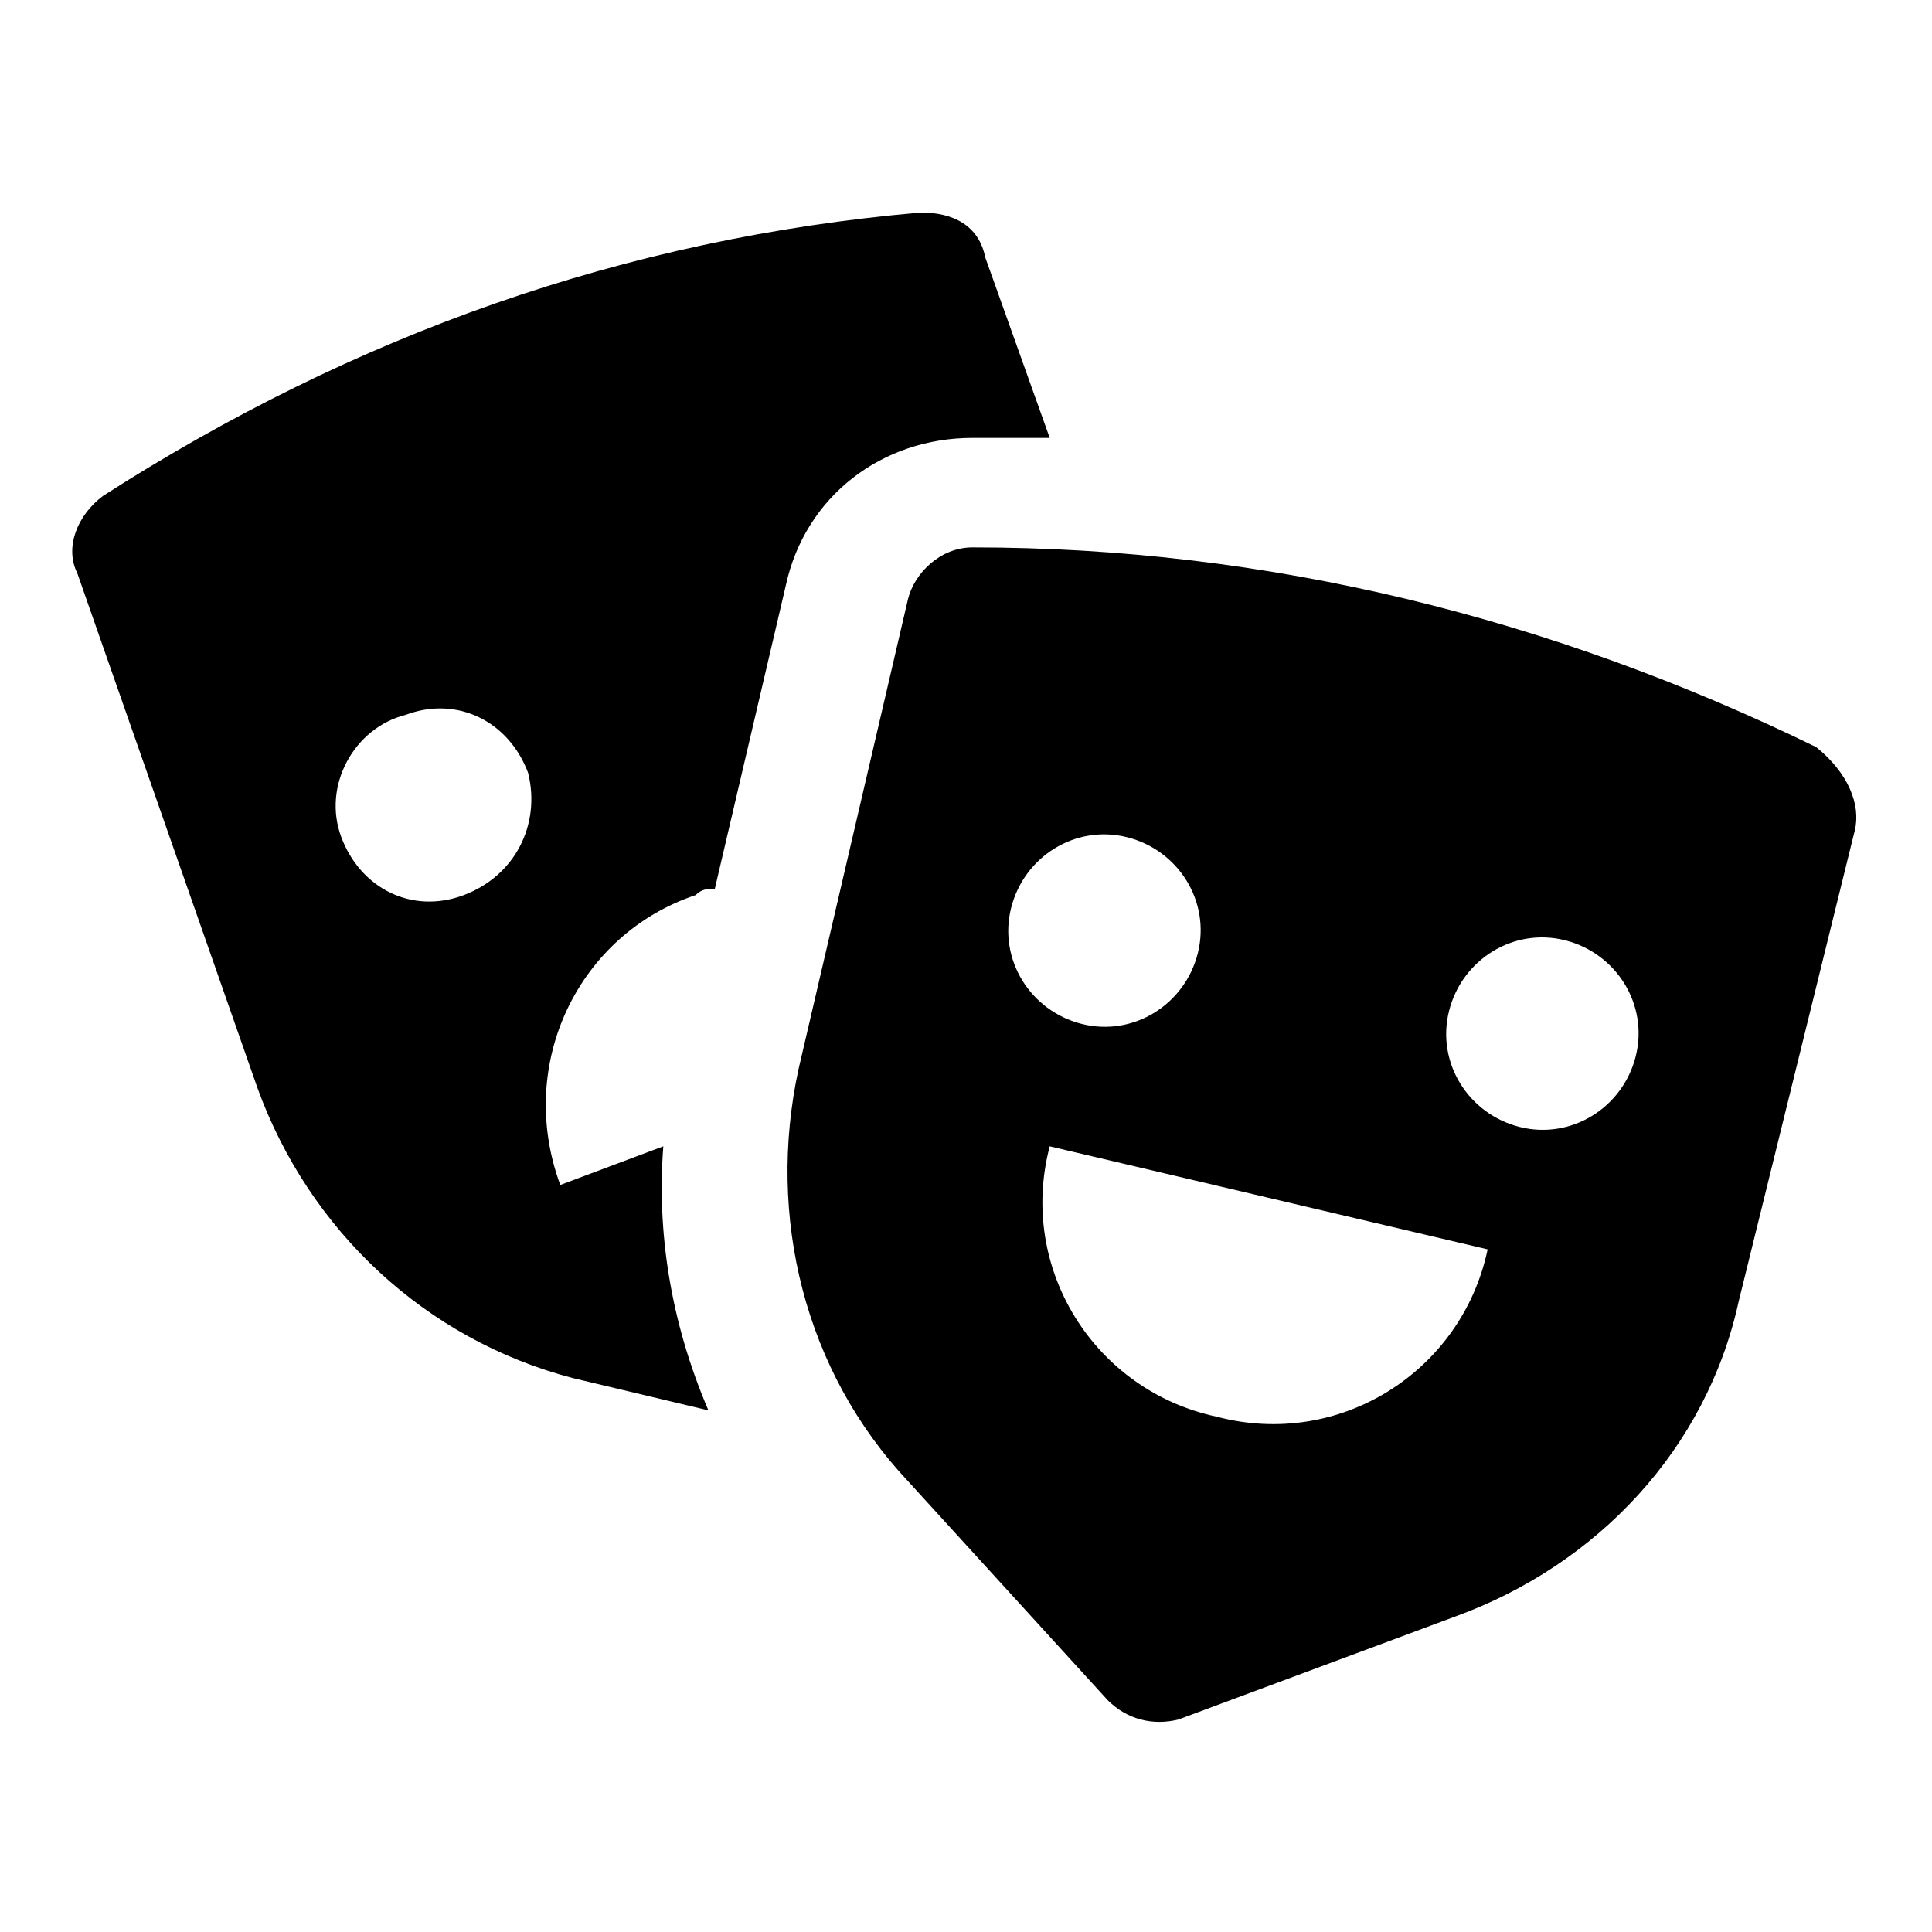 <?xml version="1.0" ?><!-- Uploaded to: SVG Repo, www.svgrepo.com, Generator: SVG Repo Mixer Tools -->
<svg width="50px" height="50px" viewBox="0 0 30 30" id="Layer_1" version="1.1" xml:space="preserve" xmlns="http://www.w3.org/2000/svg" xmlns:xlink="http://www.w3.org/1999/xlink"><style type="text/css">
	.st0{fill:#000000;}
	.st1{fill:#000000;}
	.st2{fill:#000000;}
	.st3{fill:#000000;}
	.st4{fill:#000000;}
	.st5{fill:#000000;}
	.st6{fill:#000000;}
	.st7{fill:#000000;}
	.st8{fill:#000000;}
</style><path class="st5" d="M28.8,12.9L27,20.2c-0.5,2.3-2.2,4.1-4.4,4.9l-4.3,1.6c-0.4,0.1-0.8,0-1.1-0.3l-3.1-3.4  c-1.6-1.7-2.2-4.1-1.7-6.4l1.7-7.3c0.1-0.4,0.5-0.8,1-0.8c4.6,0,9,1.1,13.1,3.1C28.7,12,28.9,12.5,28.8,12.9z M16.3,17.8  c-0.5,1.9,0.7,3.8,2.6,4.2c1.9,0.5,3.8-0.7,4.2-2.6 M24.3,14.6c-0.8-0.2-1.6,0.3-1.8,1.1c-0.2,0.8,0.3,1.6,1.1,1.8  c0.8,0.2,1.6-0.3,1.8-1.1C25.6,15.6,25.1,14.8,24.3,14.6z M17.5,13c-0.8-0.2-1.6,0.3-1.8,1.1c-0.2,0.8,0.3,1.6,1.1,1.8  c0.8,0.2,1.6-0.3,1.8-1.1C18.8,14,18.3,13.2,17.5,13z M11,21.9l-2.1-0.5c-2.3-0.6-4.1-2.3-4.9-4.5l-2.8-8c-0.2-0.4,0-0.9,0.4-1.2  c3.9-2.5,8.1-4,12.7-4.4c0.5,0,0.9,0.2,1,0.7l1,2.8c-0.4,0-0.8,0-1.2,0c-1.4,0-2.6,0.9-2.9,2.3l-1.1,4.7c-0.1,0-0.2,0-0.3,0.1  c-1.8,0.6-2.8,2.6-2.1,4.5l1.6-0.6C10.2,19.1,10.4,20.5,11,21.9z M8.2,12c-0.3-0.8-1.1-1.2-1.9-0.9C5.5,11.3,5,12.2,5.3,13  c0.3,0.8,1.1,1.2,1.9,0.9S8.4,12.8,8.2,12z"/></svg>